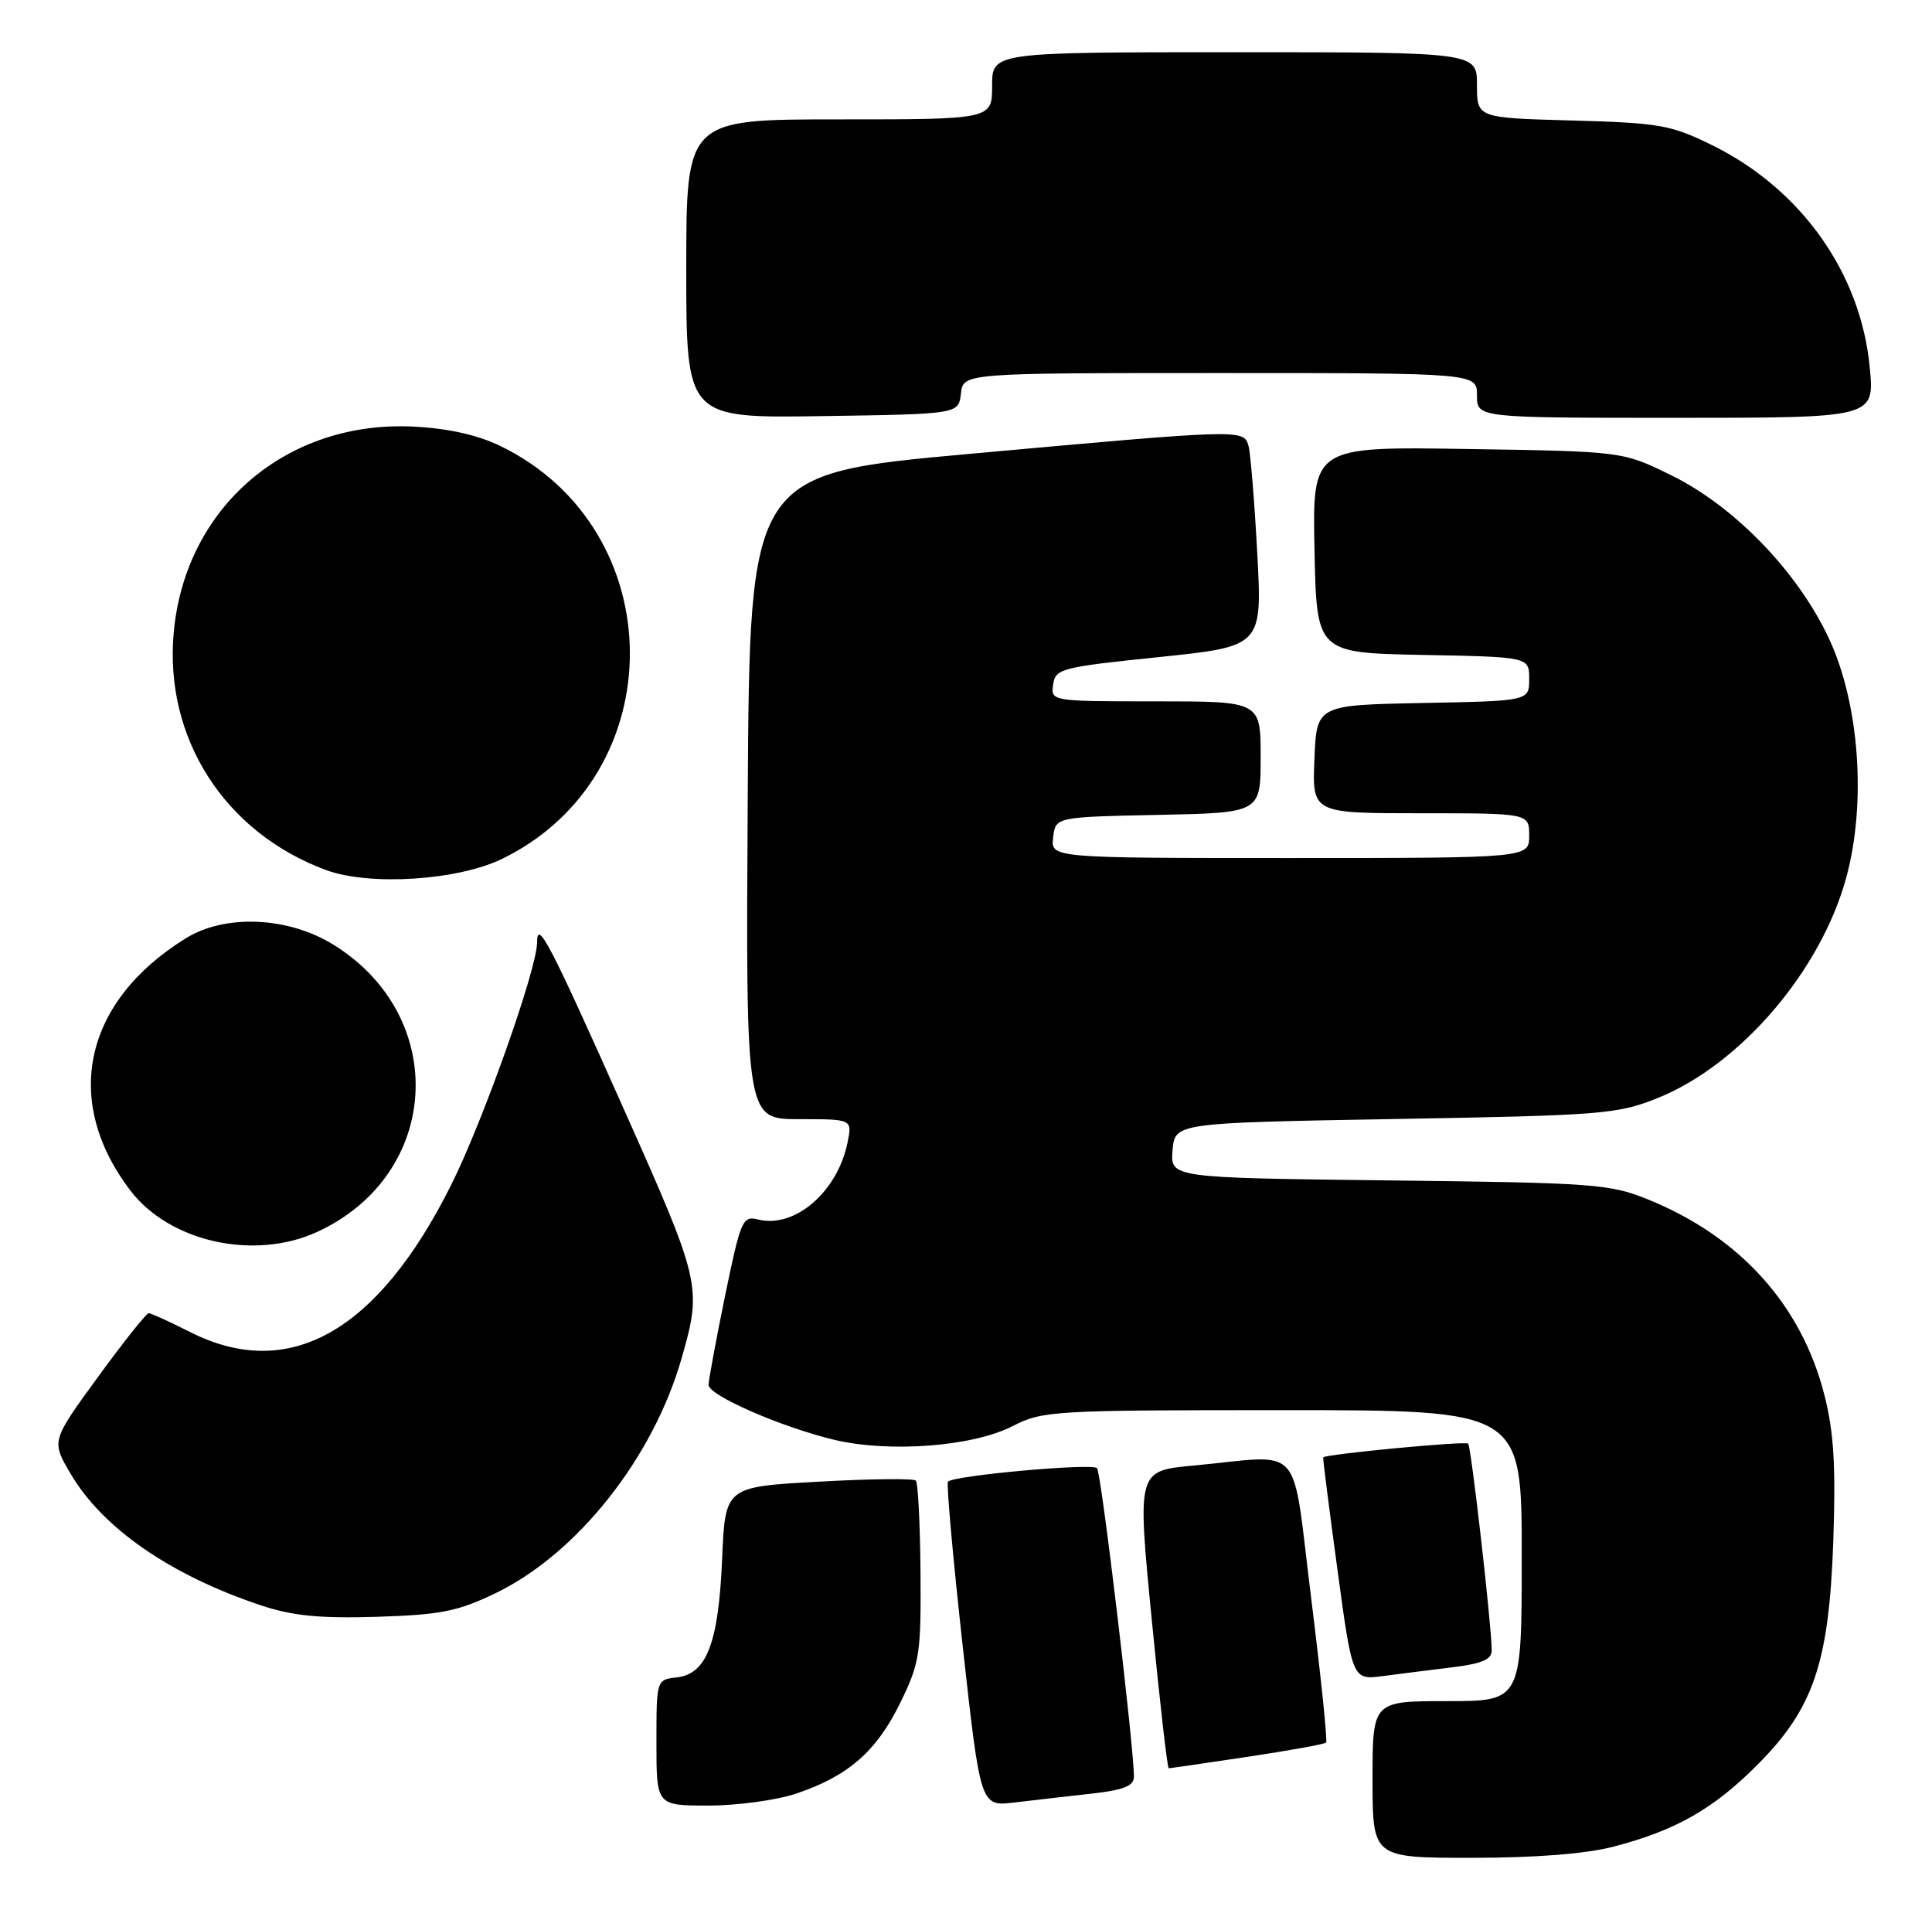 <?xml version="1.0" encoding="UTF-8" standalone="no"?>
<!DOCTYPE svg PUBLIC "-//W3C//DTD SVG 1.1//EN" "http://www.w3.org/Graphics/SVG/1.1/DTD/svg11.dtd" >
<svg xmlns="http://www.w3.org/2000/svg" xmlns:xlink="http://www.w3.org/1999/xlink" version="1.1" viewBox="0 0 259 256">
 <g >
 <path fill="currentColor"
d=" M 216.32 247.50 C 224.60 245.35 229.65 242.48 235.52 236.61 C 243.13 229.00 245.20 222.91 245.77 206.45 C 246.11 196.44 245.84 191.91 244.57 186.95 C 241.51 174.93 233.28 165.79 221.00 160.79 C 215.82 158.68 213.82 158.53 186.19 158.21 C 156.89 157.86 156.89 157.86 157.19 154.18 C 157.50 150.50 157.50 150.50 187.00 149.98 C 214.76 149.50 216.84 149.33 222.20 147.18 C 233.33 142.71 244.13 130.08 247.52 117.57 C 250.23 107.56 249.26 94.28 245.18 85.57 C 241.01 76.65 232.55 67.89 224.10 63.73 C 217.55 60.50 217.55 60.50 196.75 60.18 C 175.94 59.85 175.94 59.85 176.22 73.68 C 176.50 87.50 176.50 87.50 190.75 87.78 C 205.00 88.05 205.00 88.05 205.00 91.00 C 205.00 93.95 205.00 93.95 190.75 94.22 C 176.50 94.50 176.50 94.50 176.21 101.75 C 175.91 109.00 175.91 109.00 190.46 109.00 C 205.00 109.00 205.00 109.00 205.00 112.00 C 205.00 115.00 205.00 115.00 172.93 115.00 C 140.87 115.00 140.87 115.00 141.18 112.25 C 141.50 109.50 141.50 109.50 155.25 109.22 C 169.00 108.94 169.00 108.94 169.00 101.47 C 169.00 94.00 169.00 94.00 154.93 94.00 C 140.91 94.00 140.86 93.99 141.18 91.75 C 141.48 89.62 142.25 89.42 155.36 88.07 C 169.22 86.63 169.22 86.63 168.54 74.07 C 168.17 67.16 167.64 60.71 167.37 59.75 C 166.73 57.51 166.50 57.52 130.00 60.83 C 100.50 63.50 100.50 63.50 100.24 106.75 C 99.98 150.00 99.98 150.00 107.11 150.00 C 114.25 150.00 114.25 150.00 113.63 153.08 C 112.31 159.71 106.56 164.68 101.64 163.45 C 99.55 162.92 99.30 163.49 97.20 173.69 C 95.98 179.64 94.99 185.00 94.99 185.62 C 95.00 187.03 104.78 191.29 111.85 192.98 C 119.22 194.73 130.41 193.88 135.71 191.16 C 139.76 189.08 141.11 189.00 171.96 189.00 C 204.00 189.00 204.00 189.00 204.00 208.50 C 204.00 228.00 204.00 228.00 194.00 228.00 C 184.00 228.00 184.00 228.00 184.00 238.50 C 184.00 249.00 184.00 249.00 197.29 249.00 C 205.86 249.00 212.62 248.47 216.32 247.50 Z  M 106.72 240.40 C 113.69 238.06 117.48 234.76 120.67 228.26 C 123.30 222.89 123.48 221.70 123.40 210.74 C 123.35 204.27 123.07 198.74 122.77 198.44 C 122.47 198.14 116.60 198.20 109.72 198.59 C 97.22 199.28 97.22 199.28 96.81 208.89 C 96.33 220.21 94.75 224.35 90.74 224.82 C 88.00 225.13 88.00 225.13 88.00 233.57 C 88.00 242.00 88.00 242.00 94.97 242.00 C 98.80 242.00 104.08 241.28 106.72 240.40 Z  M 146.25 240.41 C 150.64 239.92 152.00 239.38 152.01 238.13 C 152.03 234.26 147.64 197.43 147.07 196.78 C 146.47 196.07 127.92 197.75 127.08 198.58 C 126.86 198.81 127.74 208.70 129.05 220.56 C 131.44 242.13 131.44 242.13 135.97 241.59 C 138.46 241.29 143.09 240.76 146.25 240.41 Z  M 167.20 235.47 C 172.81 234.63 177.56 233.77 177.77 233.56 C 177.98 233.36 177.08 224.71 175.79 214.34 C 173.09 192.83 175.03 195.03 159.98 196.43 C 152.45 197.13 152.45 197.13 154.40 217.06 C 155.47 228.03 156.49 237.00 156.68 237.00 C 156.86 237.00 161.60 236.31 167.20 235.47 Z  M 194.75 223.46 C 198.72 222.97 199.99 222.41 199.98 221.16 C 199.93 217.60 197.22 193.89 196.82 193.49 C 196.45 193.11 177.69 194.90 177.39 195.33 C 177.32 195.42 178.18 202.18 179.29 210.34 C 181.30 225.18 181.30 225.18 185.40 224.64 C 187.65 224.35 191.86 223.81 194.75 223.46 Z  M 66.40 213.55 C 77.37 208.27 87.57 195.40 91.39 182.00 C 94.12 172.44 93.98 171.86 83.56 148.50 C 73.69 126.37 72.00 123.12 72.00 126.32 C 72.00 129.84 64.75 150.29 60.48 158.82 C 50.60 178.57 38.71 185.25 25.42 178.50 C 22.71 177.13 20.25 176.01 19.94 176.00 C 19.63 176.00 16.56 179.85 13.13 184.56 C 6.88 193.13 6.88 193.13 9.45 197.50 C 13.74 204.82 22.85 211.12 35.00 215.17 C 39.21 216.57 42.84 216.93 50.50 216.70 C 59.06 216.43 61.35 215.98 66.40 213.55 Z  M 42.50 165.12 C 59.12 157.50 60.32 136.28 44.69 126.61 C 38.60 122.85 30.17 122.49 24.89 125.77 C 11.22 134.24 8.31 147.54 17.48 159.57 C 22.74 166.46 34.09 168.98 42.50 165.12 Z  M 67.36 115.09 C 90.24 103.90 90.10 71.01 67.13 59.80 C 64.07 58.31 60.13 57.42 55.50 57.18 C 38.43 56.30 24.81 67.96 23.29 84.77 C 22.00 98.93 30.11 111.58 43.70 116.61 C 49.54 118.77 61.40 118.01 67.36 115.09 Z  M 128.82 52.75 C 129.13 50.00 129.13 50.00 163.57 50.00 C 198.00 50.00 198.00 50.00 198.00 53.00 C 198.00 56.00 198.00 56.00 224.64 56.00 C 251.29 56.00 251.29 56.00 250.66 49.30 C 249.48 36.62 241.46 25.32 229.49 19.44 C 223.99 16.74 222.46 16.47 210.75 16.15 C 198.00 15.80 198.00 15.80 198.00 11.40 C 198.00 7.00 198.00 7.00 165.50 7.00 C 133.00 7.00 133.00 7.00 133.00 11.50 C 133.00 16.00 133.00 16.00 112.50 16.00 C 92.00 16.00 92.00 16.00 92.00 36.02 C 92.00 56.05 92.00 56.05 110.25 55.77 C 128.50 55.50 128.50 55.50 128.82 52.75 Z "/>
</g>
</svg>